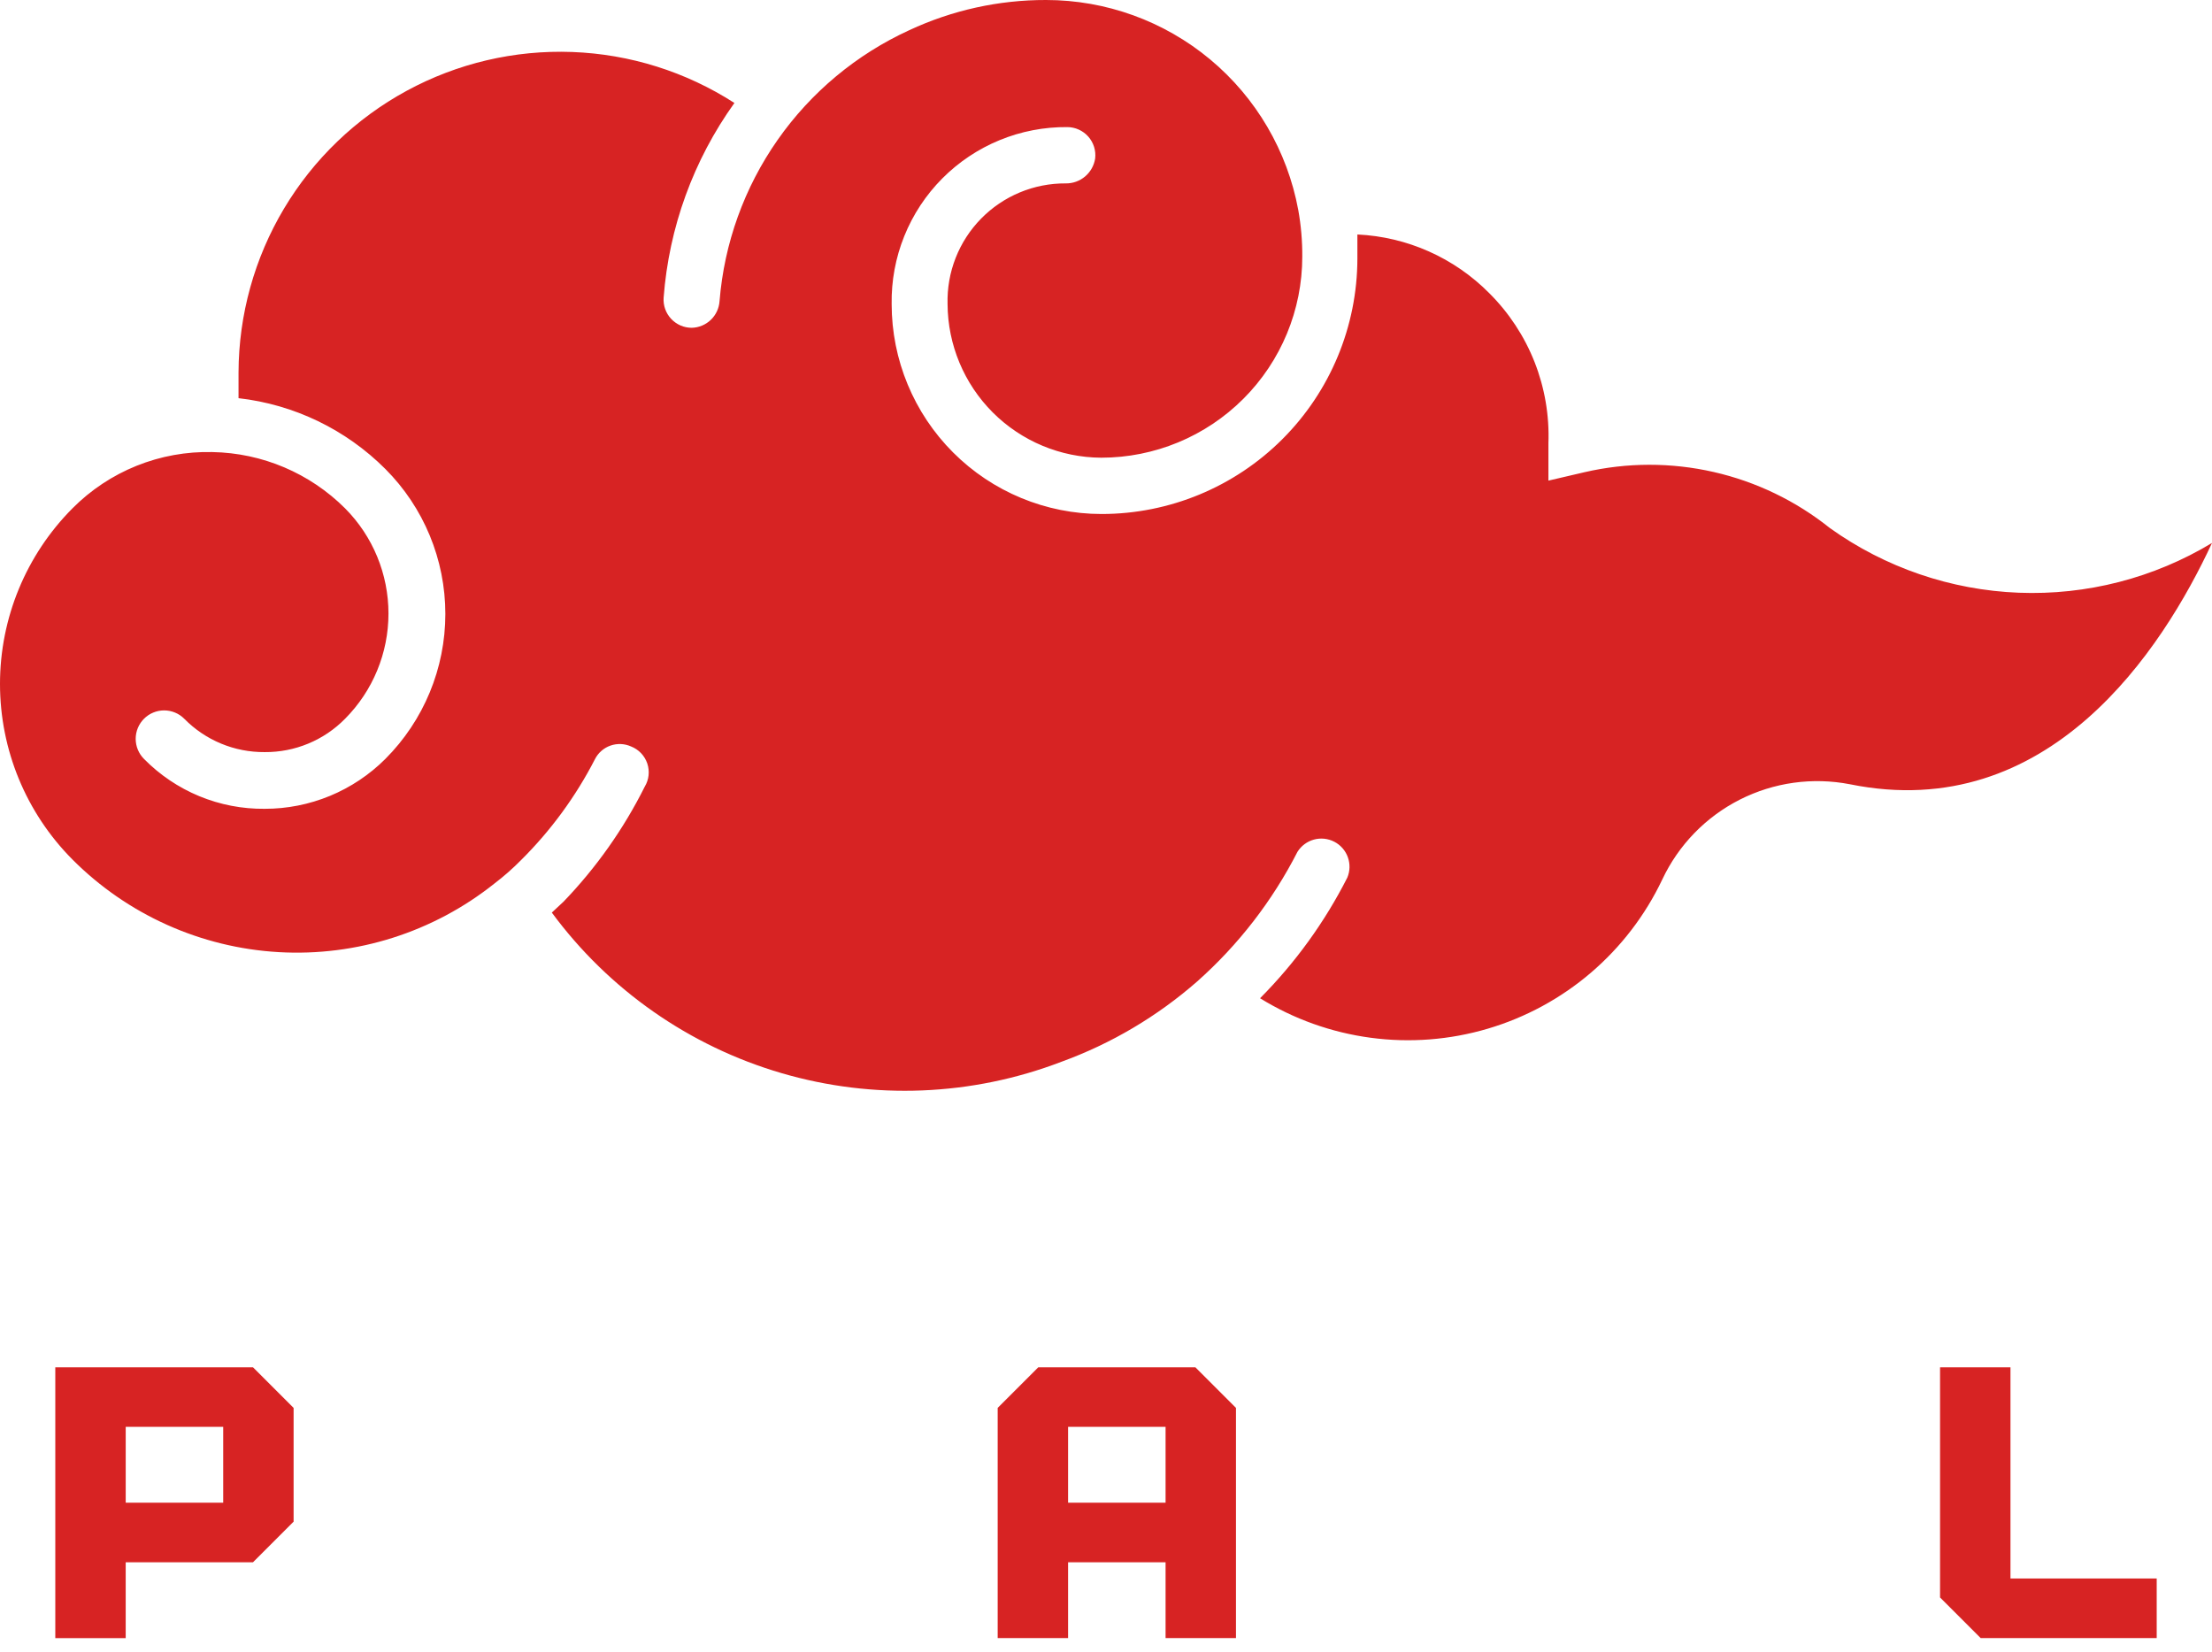 <svg width="150" height="112" viewBox="0 0 150 112" fill="none" xmlns="http://www.w3.org/2000/svg">
<g clip-path="url(#clip0_44_1109)">
<path d="M150 36.818C146.618 44.099 138.927 55.908 125.455 53.181C122.916 52.686 120.284 53.054 117.976 54.224C115.669 55.395 113.819 57.303 112.719 59.644C111.567 62.067 109.917 64.22 107.877 65.963C105.837 67.705 103.453 68.998 100.879 69.757C98.306 70.517 95.602 70.725 92.943 70.368C90.284 70.012 87.729 69.099 85.447 67.69C87.835 65.288 89.831 62.528 91.365 59.508C91.55 59.065 91.561 58.569 91.397 58.119C91.233 57.668 90.905 57.296 90.479 57.076C90.052 56.856 89.559 56.804 89.097 56.932C88.634 57.059 88.237 57.356 87.983 57.763C86.285 61.087 83.982 64.065 81.192 66.544C78.484 68.918 75.359 70.768 71.974 71.999C65.901 74.324 59.233 74.594 52.991 72.766C46.75 70.939 41.28 67.115 37.42 61.881L38.211 61.144C40.432 58.838 42.289 56.208 43.72 53.344C43.862 53.11 43.951 52.847 43.981 52.574C44.01 52.301 43.98 52.025 43.892 51.765C43.803 51.505 43.659 51.268 43.469 51.069C43.28 50.871 43.049 50.717 42.793 50.617C42.35 50.418 41.848 50.398 41.39 50.56C40.933 50.723 40.556 51.056 40.339 51.49C39.042 54.01 37.358 56.31 35.348 58.308C34.778 58.887 34.167 59.425 33.52 59.917C29.385 63.211 24.181 64.865 18.904 64.563C13.626 64.261 8.644 62.025 4.912 58.281C1.766 55.118 0 50.838 0 46.376C0 41.915 1.766 37.635 4.912 34.472C6.151 33.224 7.632 32.241 9.263 31.584C10.895 30.928 12.644 30.611 14.403 30.654C17.784 30.714 21.01 32.083 23.402 34.472C25.286 36.368 26.343 38.931 26.343 41.604C26.343 44.276 25.286 46.84 23.402 48.736C22.692 49.46 21.843 50.033 20.905 50.422C19.968 50.811 18.963 51.007 17.948 50.999C16.933 51.007 15.928 50.811 14.99 50.422C14.053 50.033 13.204 49.46 12.493 48.736C12.315 48.556 12.102 48.414 11.868 48.318C11.634 48.221 11.383 48.171 11.13 48.171C10.877 48.171 10.626 48.221 10.392 48.318C10.158 48.414 9.945 48.556 9.766 48.736C9.587 48.915 9.445 49.127 9.348 49.361C9.251 49.595 9.201 49.846 9.201 50.099C9.201 50.352 9.251 50.603 9.348 50.837C9.445 51.071 9.587 51.284 9.766 51.463C10.833 52.547 12.107 53.406 13.513 53.987C14.918 54.568 16.427 54.859 17.948 54.844C19.467 54.846 20.971 54.548 22.375 53.968C23.779 53.387 25.055 52.536 26.13 51.463C28.736 48.855 30.2 45.318 30.2 41.631C30.2 37.944 28.736 34.408 26.13 31.799C23.45 29.119 19.941 27.427 16.175 27C16.175 26.4 16.175 25.827 16.175 25.254C16.188 21.341 17.254 17.504 19.259 14.144C21.265 10.784 24.138 8.025 27.576 6.157C31.014 4.289 34.892 3.38 38.802 3.525C42.712 3.67 46.512 4.864 49.802 6.982C47.022 10.858 45.362 15.425 45.002 20.181C44.983 20.443 45.019 20.706 45.106 20.954C45.194 21.202 45.331 21.428 45.511 21.62C45.69 21.812 45.907 21.965 46.148 22.07C46.389 22.174 46.648 22.228 46.911 22.227C47.392 22.215 47.852 22.023 48.2 21.691C48.548 21.358 48.759 20.907 48.793 20.427C49.109 16.495 50.469 12.719 52.732 9.487C54.995 6.256 58.078 3.687 61.665 2.045C64.569 0.691 67.734 -0.007 70.938 5.53518e-05C75.002 0.002 78.937 1.427 82.061 4.028C85.184 6.628 87.299 10.24 88.037 14.236C88.225 15.28 88.317 16.339 88.31 17.4C88.31 21.016 86.874 24.485 84.316 27.042C81.759 29.599 78.291 31.036 74.674 31.036C71.916 31.021 69.274 29.919 67.323 27.969C65.373 26.018 64.27 23.376 64.256 20.618C64.227 19.549 64.413 18.486 64.803 17.491C65.194 16.495 65.781 15.589 66.529 14.826C67.277 14.062 68.172 13.457 69.159 13.046C70.146 12.636 71.205 12.428 72.274 12.436C72.754 12.442 73.22 12.274 73.586 11.963C73.951 11.652 74.193 11.22 74.265 10.745C74.296 10.479 74.27 10.21 74.19 9.954C74.109 9.699 73.976 9.463 73.798 9.262C73.621 9.062 73.403 8.901 73.159 8.79C72.916 8.679 72.651 8.62 72.383 8.618C70.807 8.603 69.244 8.904 67.786 9.503C66.328 10.102 65.005 10.987 63.894 12.105C62.783 13.223 61.908 14.553 61.319 16.015C60.73 17.477 60.44 19.042 60.465 20.618C60.465 24.393 61.965 28.015 64.635 30.684C67.305 33.354 70.926 34.854 74.701 34.854C79.297 34.854 83.705 33.03 86.957 29.783C90.209 26.536 92.039 22.132 92.047 17.536C92.047 16.991 92.047 16.445 92.047 15.9C95.422 16.058 98.615 17.479 100.992 19.881C102.326 21.209 103.371 22.798 104.061 24.548C104.751 26.299 105.071 28.174 105.001 30.054V32.59L107.455 32.018C110.335 31.353 113.327 31.349 116.208 32.006C119.089 32.662 121.784 33.962 124.091 35.809C127.84 38.489 132.29 40.012 136.895 40.192C141.499 40.371 146.055 39.198 150 36.818Z" fill="#D72323"/>
<path d="M3.75 111.077V92.714H17.155L19.91 95.469V103.181L17.155 105.936H8.524V111.078H3.75L3.75 111.077ZM8.525 101.896H15.136V96.754H8.525V101.896ZM67.655 111.077V95.468L70.409 92.714H81.06L83.814 95.468V111.077H79.04V105.936H72.429V111.077H67.654H67.655ZM72.429 101.896H79.04V96.754H72.429V101.896ZM131.559 108.323V92.714H136.334V107.037H146.25V111.077H134.314L131.559 108.323Z" fill="#D72323"/>
</g>
<defs>
<clipPath id="clip0_44_1109">
<rect width="150" height="111.364" fill="white"/>
</clipPath>
</defs>
</svg>

